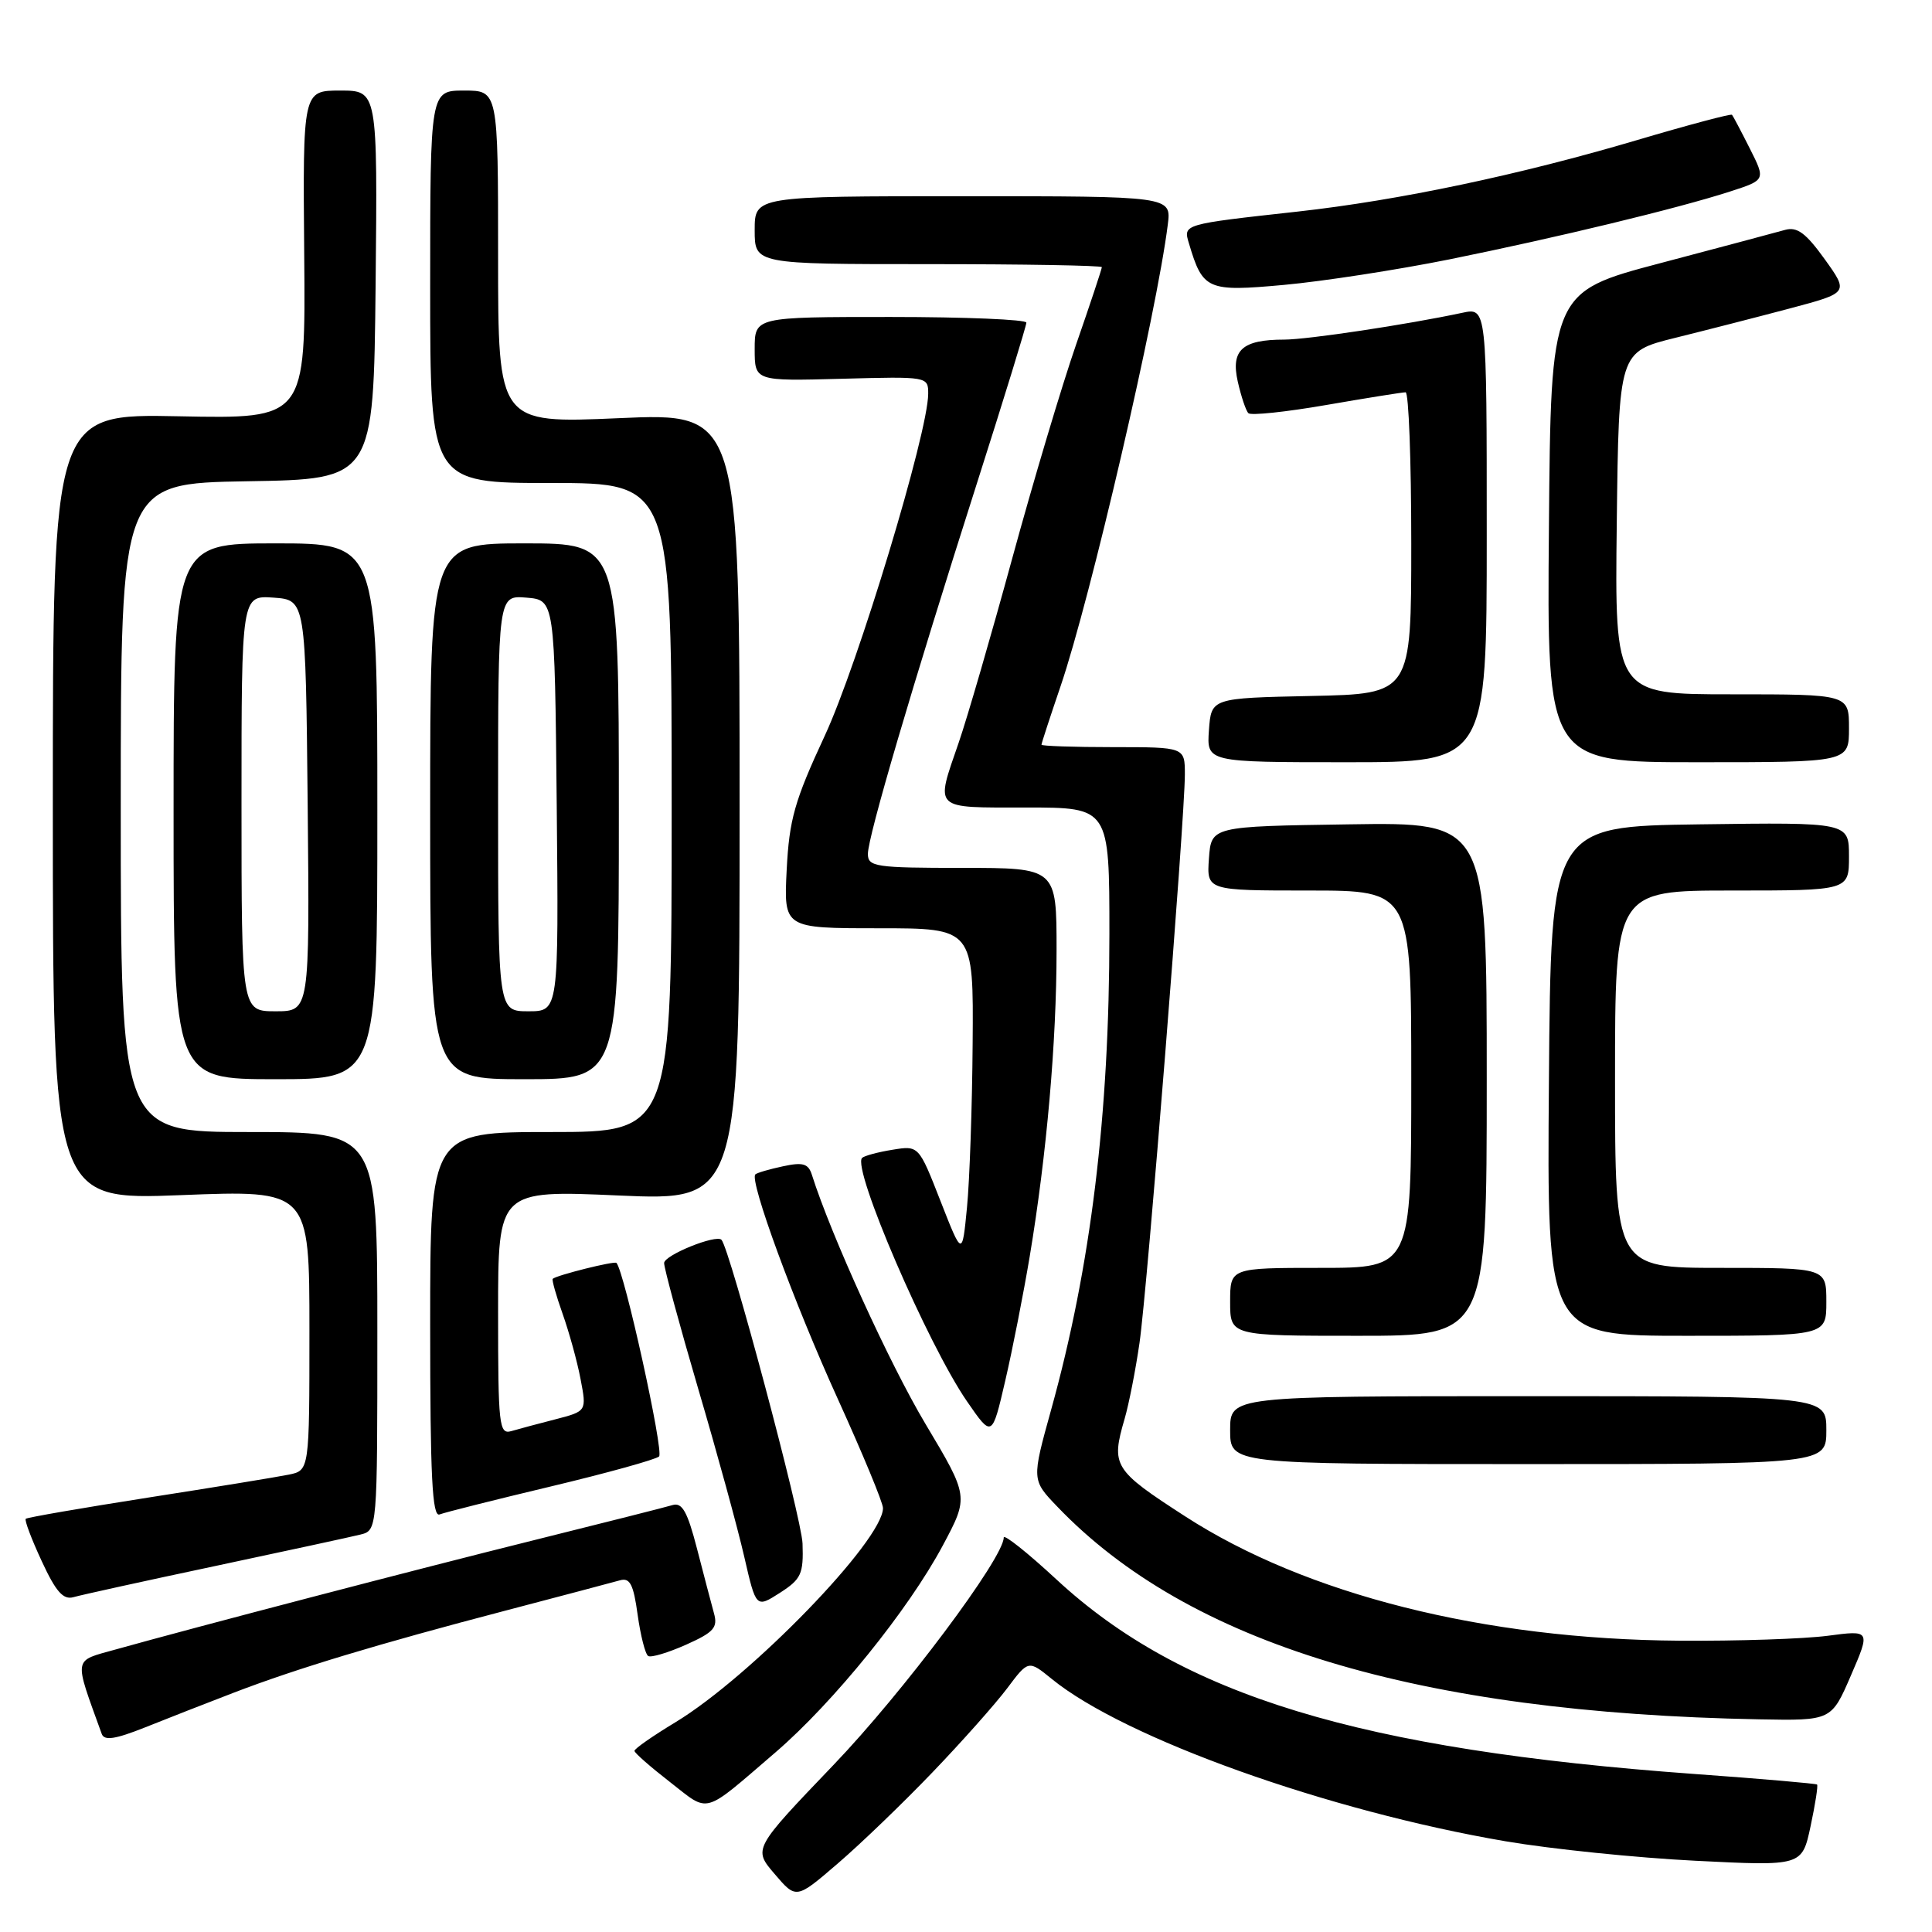 <?xml version="1.0" encoding="UTF-8" standalone="no"?>
<!DOCTYPE svg PUBLIC "-//W3C//DTD SVG 1.1//EN" "http://www.w3.org/Graphics/SVG/1.1/DTD/svg11.dtd" >
<svg xmlns="http://www.w3.org/2000/svg" xmlns:xlink="http://www.w3.org/1999/xlink" version="1.1" viewBox="0 0 256 256">
 <g >
 <path fill="currentColor"
d=" M 123.55 234.85 C 127.43 230.81 131.88 225.80 133.44 223.73 C 136.27 219.95 136.27 219.95 139.39 222.49 C 149.04 230.34 175.95 239.96 199.50 243.98 C 205.55 245.01 216.86 246.17 224.64 246.56 C 238.78 247.27 238.78 247.27 239.91 241.99 C 240.53 239.08 240.92 236.60 240.77 236.46 C 240.62 236.33 233.30 235.69 224.50 235.06 C 180.13 231.84 156.61 224.67 140.00 209.30 C 136.15 205.73 133.00 203.23 133.00 203.73 C 133.00 206.43 119.64 224.28 110.40 233.91 C 99.79 244.99 99.79 244.99 102.65 248.32 C 105.50 251.66 105.50 251.66 111.00 246.93 C 114.03 244.33 119.67 238.90 123.55 234.85 Z  M 102.74 232.21 C 110.44 225.59 120.37 213.32 124.94 204.76 C 128.38 198.31 128.38 198.31 122.62 188.66 C 117.87 180.70 110.13 163.71 107.58 155.67 C 107.11 154.18 106.39 153.97 103.75 154.54 C 101.96 154.92 100.32 155.40 100.09 155.61 C 99.25 156.38 105.21 172.61 111.01 185.36 C 114.30 192.60 117.00 199.11 117.00 199.83 C 117.00 204.10 99.48 222.17 89.48 228.22 C 86.50 230.02 84.06 231.72 84.07 232.00 C 84.08 232.28 86.21 234.14 88.80 236.15 C 94.09 240.27 92.99 240.58 102.74 232.21 Z  M 31.00 224.28 C 39.31 221.09 50.04 217.85 67.00 213.41 C 74.42 211.46 81.24 209.66 82.15 209.40 C 83.47 209.02 83.94 209.93 84.49 213.96 C 84.88 216.73 85.50 219.19 85.89 219.43 C 86.27 219.67 88.53 218.99 90.91 217.93 C 94.60 216.28 95.14 215.66 94.60 213.75 C 94.26 212.51 93.25 208.68 92.36 205.22 C 91.09 200.30 90.39 199.05 89.12 199.43 C 88.23 199.70 80.08 201.76 71.00 204.02 C 55.11 207.97 26.10 215.55 15.30 218.57 C 9.64 220.16 9.75 219.43 13.48 229.75 C 13.82 230.68 15.25 230.47 19.22 228.89 C 22.12 227.73 27.42 225.65 31.00 224.28 Z  M 245.26 222.00 C 247.85 216.00 247.85 216.00 242.18 216.75 C 239.05 217.16 230.20 217.46 222.50 217.40 C 196.67 217.22 173.05 211.28 157.05 200.93 C 147.52 194.77 147.20 194.24 149.02 187.99 C 149.58 186.07 150.47 181.55 150.99 177.95 C 152.03 170.78 157.00 108.44 157.00 102.62 C 157.00 99.00 157.00 99.00 147.50 99.00 C 142.28 99.00 138.00 98.85 138.00 98.68 C 138.00 98.50 139.14 95.01 140.53 90.93 C 144.47 79.39 153.28 41.47 154.74 29.75 C 155.21 26.00 155.21 26.00 127.61 26.00 C 100.00 26.00 100.00 26.00 100.00 30.50 C 100.00 35.00 100.00 35.00 123.00 35.00 C 135.65 35.00 146.00 35.18 146.00 35.40 C 146.00 35.62 144.47 40.24 142.59 45.65 C 140.71 51.07 136.90 63.83 134.12 74.01 C 131.34 84.19 128.15 95.17 127.03 98.41 C 123.93 107.42 123.50 107.00 136.00 107.00 C 147.00 107.00 147.00 107.00 147.00 123.76 C 147.00 147.75 144.54 167.87 139.28 186.80 C 136.70 196.10 136.70 196.10 140.10 199.64 C 157.48 217.79 187.76 226.97 233.09 227.82 C 242.67 228.00 242.67 228.00 245.26 222.00 Z  M 106.34 204.52 C 106.22 201.10 96.70 165.45 95.60 164.28 C 94.89 163.53 88.00 166.32 88.00 167.36 C 88.00 168.06 90.04 175.58 92.53 184.07 C 95.03 192.55 97.77 202.56 98.62 206.29 C 100.18 213.08 100.18 213.08 103.34 211.06 C 106.17 209.24 106.48 208.56 106.34 204.52 Z  M 28.50 207.51 C 37.85 205.52 46.51 203.65 47.75 203.34 C 50.00 202.78 50.00 202.78 50.00 176.39 C 50.00 150.00 50.00 150.00 33.00 150.00 C 16.00 150.00 16.00 150.00 16.00 107.02 C 16.00 64.05 16.00 64.05 32.75 63.77 C 49.50 63.50 49.50 63.50 49.77 37.75 C 50.03 12.00 50.03 12.00 45.08 12.00 C 40.12 12.00 40.12 12.00 40.31 33.75 C 40.50 55.50 40.50 55.50 23.75 55.16 C 7.00 54.82 7.00 54.82 7.00 106.92 C 7.00 159.02 7.00 159.02 24.00 158.36 C 41.00 157.69 41.00 157.69 41.00 176.26 C 41.00 194.84 41.00 194.84 38.25 195.40 C 36.74 195.71 28.35 197.08 19.62 198.44 C 10.89 199.81 3.59 201.07 3.41 201.25 C 3.23 201.44 4.18 203.96 5.53 206.86 C 7.40 210.91 8.38 212.02 9.74 211.63 C 10.71 211.35 19.15 209.49 28.50 207.51 Z  M 73.00 196.96 C 80.42 195.19 86.87 193.40 87.33 192.99 C 88.00 192.38 82.71 168.38 81.68 167.34 C 81.40 167.06 73.76 168.97 73.24 169.45 C 73.10 169.58 73.69 171.67 74.55 174.09 C 75.41 176.52 76.49 180.41 76.93 182.75 C 77.74 186.99 77.74 186.99 73.62 188.06 C 71.35 188.64 68.71 189.35 67.75 189.63 C 66.13 190.10 66.00 188.89 66.00 173.92 C 66.00 157.70 66.00 157.70 82.00 158.41 C 98.00 159.11 98.00 159.11 98.00 106.91 C 98.00 54.70 98.00 54.70 82.00 55.41 C 66.00 56.11 66.00 56.11 66.00 34.06 C 66.00 12.00 66.00 12.00 61.50 12.00 C 57.00 12.00 57.00 12.00 57.00 38.00 C 57.00 64.00 57.00 64.00 73.00 64.00 C 89.00 64.00 89.00 64.00 89.00 107.00 C 89.00 150.00 89.00 150.00 73.00 150.00 C 57.00 150.00 57.00 150.00 57.00 175.58 C 57.00 195.65 57.27 201.06 58.25 200.67 C 58.94 200.40 65.58 198.73 73.00 196.96 Z  M 242.00 189.50 C 242.00 185.00 242.00 185.00 202.50 185.00 C 163.00 185.00 163.00 185.00 163.00 189.50 C 163.00 194.00 163.00 194.00 202.50 194.00 C 242.00 194.00 242.00 194.00 242.00 189.50 Z  M 136.44 166.50 C 138.69 153.00 140.00 138.07 140.00 125.89 C 140.00 115.00 140.00 115.00 127.50 115.00 C 116.01 115.00 115.00 114.85 115.00 113.15 C 115.00 110.87 120.81 91.11 129.46 64.00 C 133.06 52.72 136.00 43.16 136.00 42.75 C 136.00 42.34 127.90 42.00 118.00 42.00 C 100.00 42.00 100.00 42.00 100.00 46.25 C 100.00 50.50 100.00 50.50 111.50 50.19 C 122.94 49.88 123.00 49.89 122.99 52.19 C 122.97 57.35 113.69 88.02 109.28 97.50 C 105.28 106.11 104.58 108.58 104.24 115.25 C 103.85 123.00 103.85 123.00 116.42 123.00 C 129.00 123.00 129.00 123.00 128.88 138.25 C 128.82 146.64 128.48 156.43 128.13 160.00 C 127.50 166.50 127.50 166.50 124.62 159.14 C 121.74 151.78 121.74 151.78 118.25 152.35 C 116.32 152.66 114.52 153.15 114.23 153.43 C 112.87 154.80 122.92 178.12 128.12 185.67 C 131.45 190.50 131.45 190.50 133.19 183.00 C 134.15 178.88 135.61 171.45 136.44 166.50 Z  M 197.00 142.98 C 197.00 108.95 197.00 108.95 178.75 109.23 C 160.50 109.50 160.50 109.50 160.19 113.75 C 159.89 118.00 159.89 118.00 173.44 118.00 C 187.00 118.00 187.00 118.00 187.00 143.00 C 187.00 168.00 187.00 168.00 175.00 168.00 C 163.00 168.00 163.00 168.00 163.00 172.50 C 163.00 177.00 163.00 177.00 180.00 177.00 C 197.00 177.00 197.00 177.00 197.00 142.98 Z  M 242.00 172.50 C 242.00 168.00 242.00 168.00 228.00 168.00 C 214.00 168.00 214.00 168.00 214.00 143.00 C 214.00 118.00 214.00 118.00 229.50 118.00 C 245.00 118.00 245.00 118.00 245.00 113.48 C 245.00 108.96 245.00 108.96 225.25 109.23 C 205.50 109.50 205.50 109.50 205.24 143.25 C 204.97 177.00 204.97 177.00 223.49 177.00 C 242.00 177.00 242.00 177.00 242.00 172.50 Z  M 50.00 107.50 C 50.00 72.00 50.00 72.00 36.50 72.00 C 23.00 72.00 23.00 72.00 23.00 107.50 C 23.00 143.00 23.00 143.00 36.50 143.00 C 50.00 143.00 50.00 143.00 50.00 107.50 Z  M 82.00 107.50 C 82.00 72.00 82.00 72.00 69.50 72.00 C 57.00 72.00 57.00 72.00 57.00 107.50 C 57.00 143.00 57.00 143.00 69.50 143.00 C 82.00 143.00 82.00 143.00 82.00 107.50 Z  M 197.00 70.88 C 197.00 40.75 197.00 40.75 193.75 41.45 C 186.44 43.01 173.29 44.99 170.18 45.00 C 164.60 45.00 163.07 46.38 164.01 50.56 C 164.46 52.54 165.09 54.43 165.42 54.75 C 165.75 55.08 170.40 54.59 175.76 53.66 C 181.12 52.73 185.84 51.98 186.25 51.98 C 186.66 51.99 187.00 60.99 187.00 71.97 C 187.00 91.94 187.00 91.94 173.75 92.22 C 160.50 92.50 160.50 92.50 160.19 96.75 C 159.89 101.00 159.89 101.00 178.44 101.00 C 197.00 101.00 197.00 101.00 197.00 70.88 Z  M 245.00 96.50 C 245.00 92.00 245.00 92.00 229.48 92.00 C 213.96 92.00 213.96 92.00 214.23 69.31 C 214.50 46.62 214.50 46.62 222.00 44.76 C 226.12 43.74 232.98 41.98 237.24 40.85 C 244.97 38.79 244.97 38.79 241.78 34.34 C 239.29 30.88 238.13 30.02 236.54 30.46 C 235.42 30.78 227.97 32.76 220.00 34.87 C 205.50 38.70 205.50 38.70 205.24 69.85 C 204.97 101.00 204.97 101.00 224.99 101.00 C 245.00 101.00 245.00 101.00 245.00 96.50 Z  M 192.00 34.38 C 206.28 31.49 222.31 27.62 229.23 25.38 C 233.96 23.85 233.96 23.85 231.86 19.68 C 230.70 17.38 229.64 15.37 229.50 15.21 C 229.36 15.05 223.71 16.55 216.93 18.56 C 201.29 23.19 185.38 26.54 172.00 28.03 C 156.63 29.73 156.77 29.69 157.55 32.28 C 159.38 38.42 159.97 38.68 170.14 37.75 C 175.29 37.28 185.12 35.76 192.00 34.38 Z  M 32.00 106.44 C 32.00 78.89 32.00 78.89 36.25 79.19 C 40.50 79.50 40.50 79.50 40.77 106.75 C 41.03 134.00 41.03 134.00 36.52 134.00 C 32.00 134.00 32.00 134.00 32.00 106.44 Z  M 66.00 106.44 C 66.00 78.88 66.00 78.88 69.75 79.19 C 73.50 79.50 73.50 79.50 73.77 106.75 C 74.03 134.00 74.03 134.00 70.02 134.00 C 66.00 134.00 66.00 134.00 66.00 106.44 Z "/>
</g>
</svg>